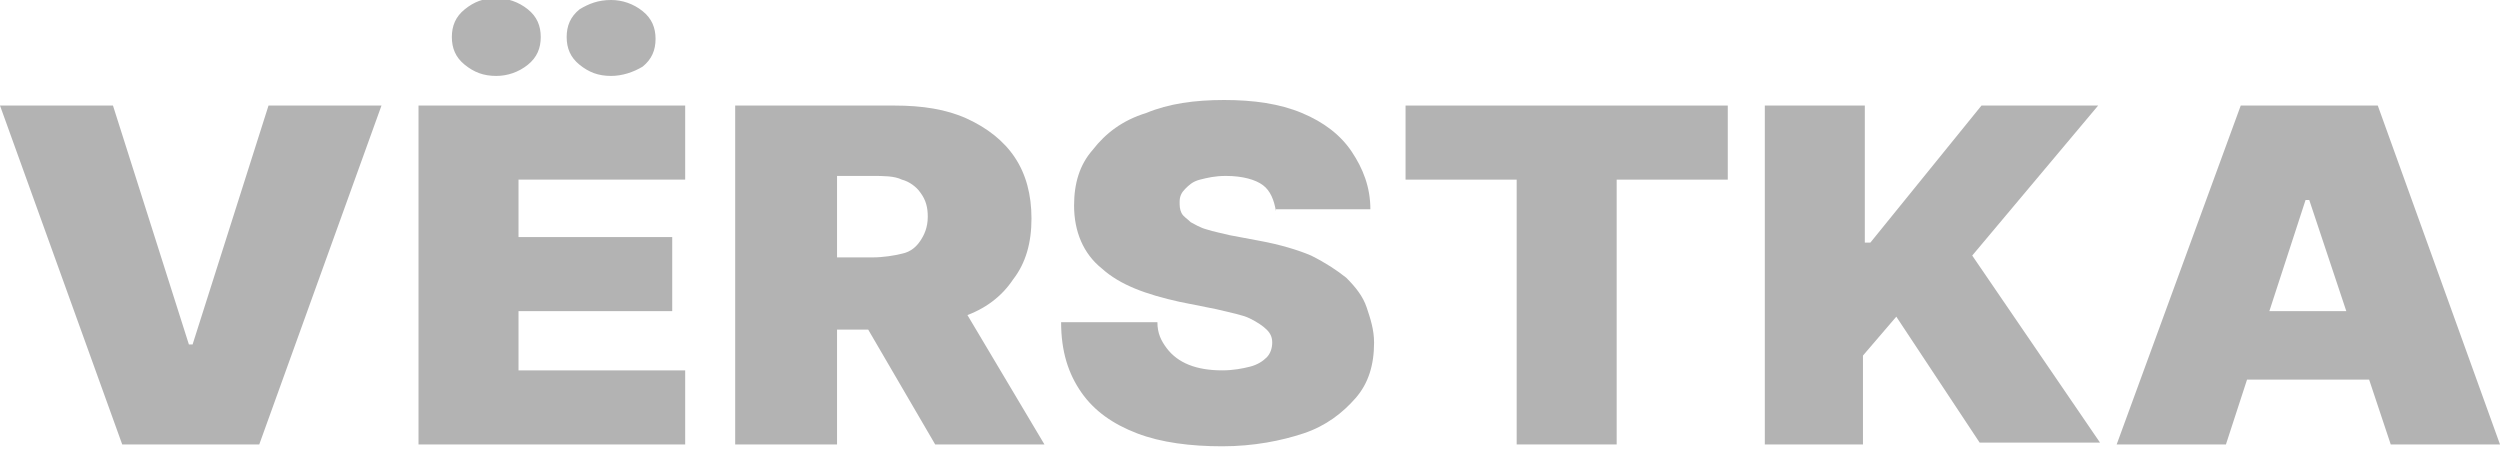 <?xml version="1.0" encoding="utf-8"?>
<!-- Generator: Adobe Illustrator 27.9.1, SVG Export Plug-In . SVG Version: 6.00 Build 0)  -->
<svg version="1.1" id="Layer_1" xmlns="http://www.w3.org/2000/svg" xmlns:xlink="http://www.w3.org/1999/xlink" x="0px" y="0px"
	 viewBox="0 0 135 25" style="enable-background:new 0 0 135 25;" xml:space="preserve">
<style type="text/css">
	.st0{fill:#B3B3B3;}
</style>
<path class="st0" d="M6.1,5.7l4.1,12.9h0.2l4.1-12.9h6.1L14,24H6.6L0,5.7H6.1z"/>
<path class="st0" d="M22.6,24V5.7H37v4h-9v3.1h8.3v4H28V20h9v4H22.6z M26.8,4.1c-0.7,0-1.2-0.2-1.7-0.6S24.4,2.6,24.4,2
	s0.2-1.1,0.7-1.5s1-0.6,1.7-0.6c0.6,0,1.2,0.2,1.7,0.6s0.7,0.9,0.7,1.5S29,3.1,28.5,3.5S27.4,4.1,26.8,4.1z M33,4.1
	c-0.7,0-1.2-0.2-1.7-0.6S30.6,2.6,30.6,2s0.2-1.1,0.7-1.5C31.8,0.2,32.3,0,33,0c0.6,0,1.2,0.2,1.7,0.6s0.7,0.9,0.7,1.5
	s-0.2,1.1-0.7,1.5C34.2,3.9,33.6,4.1,33,4.1z"/>
<path class="st0" d="M39.7,24V5.7h8.6c1.5,0,2.8,0.2,3.9,0.7c1.1,0.5,2,1.2,2.6,2.1c0.6,0.9,0.9,2,0.9,3.3s-0.3,2.4-1,3.3
	c-0.6,0.9-1.5,1.6-2.7,2c-1.1,0.5-2.5,0.7-4,0.7h-5v-3.9h4.1c0.6,0,1.2-0.1,1.6-0.2c0.5-0.1,0.8-0.4,1-0.7s0.4-0.7,0.4-1.3
	c0-0.5-0.1-0.9-0.4-1.3c-0.2-0.3-0.6-0.6-1-0.7c-0.4-0.2-1-0.2-1.6-0.2h-1.9V24H39.7z M51.4,15.6l5,8.4h-5.9l-4.9-8.4H51.4z"/>
<path class="st0" d="M68.9,11.4c-0.1-0.6-0.3-1.1-0.7-1.4c-0.4-0.3-1.1-0.5-2-0.5c-0.6,0-1,0.1-1.4,0.2c-0.4,0.1-0.6,0.3-0.8,0.5
	c-0.2,0.2-0.3,0.4-0.3,0.7c0,0.2,0,0.4,0.1,0.6c0.1,0.2,0.3,0.3,0.5,0.5c0.2,0.1,0.5,0.3,0.9,0.4c0.3,0.1,0.8,0.2,1.2,0.3L68,13
	c1.1,0.2,2.1,0.5,2.8,0.8c0.8,0.4,1.4,0.8,1.9,1.2c0.5,0.5,0.9,1,1.1,1.6s0.4,1.2,0.4,1.9c0,1.2-0.3,2.2-1,3s-1.6,1.5-2.8,1.9
	c-1.2,0.4-2.7,0.7-4.4,0.7c-1.7,0-3.3-0.2-4.6-0.7s-2.3-1.2-3-2.2s-1.1-2.2-1.1-3.8h5.2c0,0.6,0.2,1,0.5,1.4s0.7,0.7,1.2,0.9
	c0.5,0.2,1.1,0.3,1.8,0.3c0.6,0,1.1-0.1,1.5-0.2s0.7-0.3,0.9-0.5c0.2-0.2,0.3-0.5,0.3-0.8s-0.1-0.5-0.3-0.7
	c-0.2-0.2-0.5-0.4-0.9-0.6s-1-0.3-1.8-0.5l-2-0.4c-1.8-0.4-3.2-0.9-4.2-1.8c-1-0.8-1.5-2-1.5-3.4c0-1.2,0.3-2.2,1-3
	c0.7-0.9,1.6-1.6,2.9-2c1.2-0.5,2.6-0.7,4.2-0.7s3,0.2,4.2,0.7s2.1,1.2,2.7,2.1c0.6,0.9,1,1.9,1,3.1h-5.1V11.4z"/>
<path class="st0" d="M75.9,9.7v-4h17.4v4h-6V24h-5.4V9.7H75.9z"/>
<path class="st0" d="M95.3,24V5.7h5.4v7.4h0.3l6-7.4h6.3l-6.8,8.1l6.9,10.1h-6.5l-4.5-6.8l-1.8,2.1V24H95.3z"/>
<path class="st0" d="M120.2,24h-5.9L121,5.7h7.4L135,24h-5.9l-4.4-13.2h-0.2L120.2,24z M119.1,16.8h11v3.7h-11
	C119.1,20.5,119.1,16.8,119.1,16.8z"/>
</svg>
